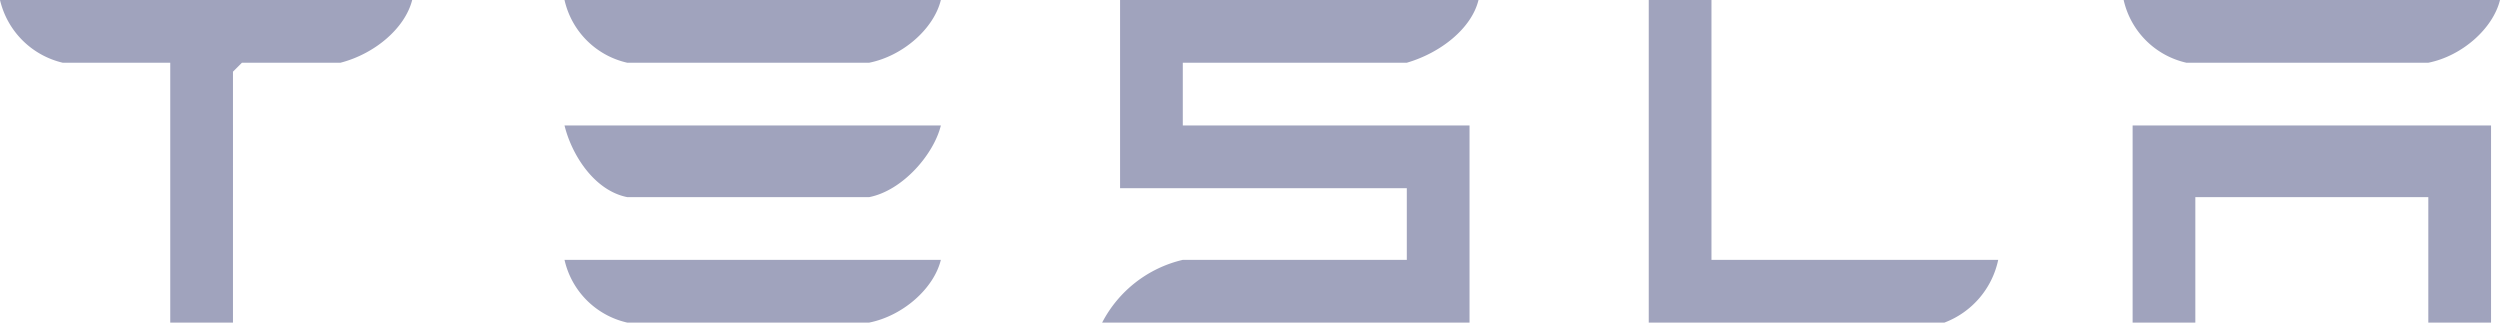 <svg id="Tesla__Inc.-Wordmark-Black-Logo.wine" data-name="Tesla,_Inc.-Wordmark-Black-Logo.wine" xmlns="http://www.w3.org/2000/svg" width="279" height="36" viewBox="0 0 279 36">
  <path id="Tesla__Inc.-Wordmark-Black-Logo.wine-2" data-name="Tesla,_Inc.-Wordmark-Black-Logo.wine" d="M238,14V36h7V22h26V36h7V14H238m6-7h27c3.753-.746,7.213-3.8,8-7H237a9.268,9.268,0,0,0,7,7M217,36a9.6,9.6,0,0,0,6-7H191V0h-7V36h33M132,7h25c3.762-1.093,7.23-3.823,8-7H125V21h32v8H132a13.644,13.644,0,0,0-9,7h41V14H132V7M70,7H97c3.758-.749,7.217-3.793,8-7H63a9.263,9.263,0,0,0,7,7m0,15H97c3.758-.741,7.217-4.791,8-8H63c.778,3.21,3.278,7.259,7,8m0,14H97c3.758-.747,7.217-3.795,8-7H63a9.262,9.262,0,0,0,7,7M0,0A9.4,9.4,0,0,0,7,7H19V36h7V8l1-1H38c3.8-.98,7.2-3.833,8-7H0" fill="#a0a3bd"/>
</svg>
